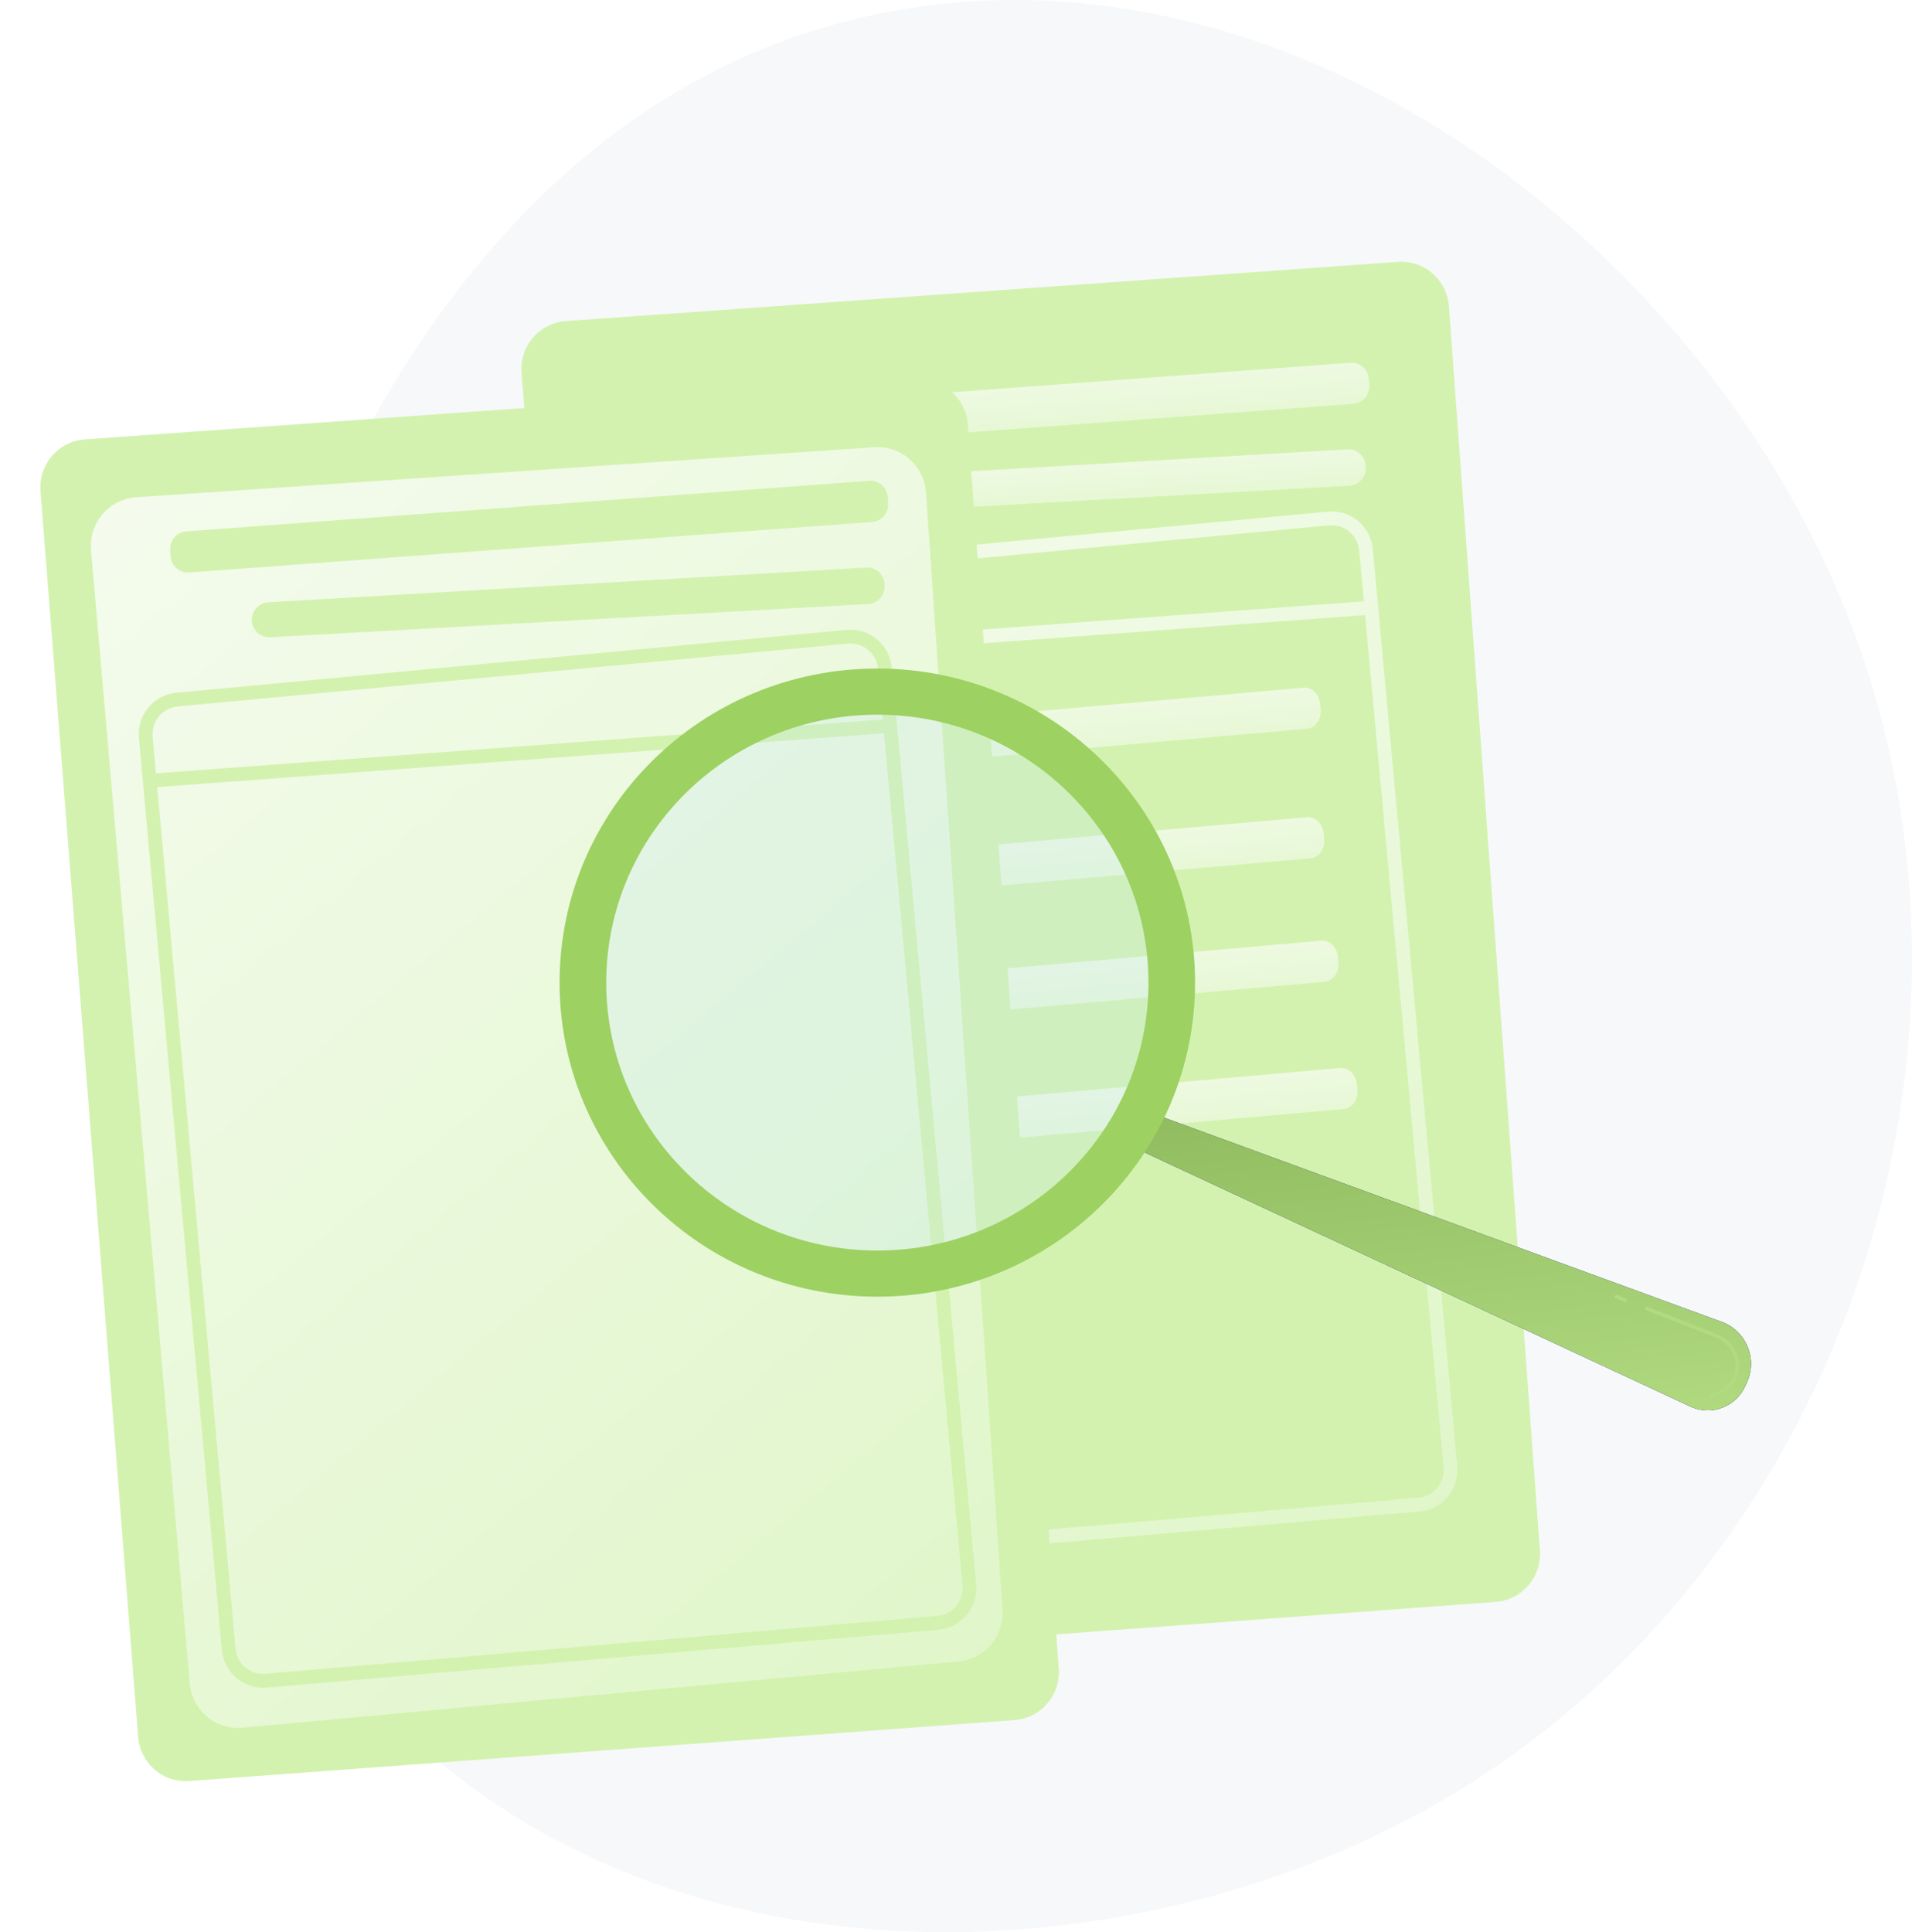 <svg width="190" height="192" viewBox="0 0 190 192" fill="none" xmlns="http://www.w3.org/2000/svg">
<g filter="url(#filter0_i_47616_5935)">
<path d="M22.16 81.136C24.177 72.297 37.972 11.809 86.914 1.45C127.5 -7.142 168.953 23.683 183.698 61.383C200.545 104.456 182.505 156.448 142.8 179.208C112.744 196.439 67.669 198.412 39.884 171.715C8.402 141.466 19.276 93.775 22.16 81.136Z" fill="#F7F8FA"/>
</g>
<g clip-path="url(#clip0_47616_5935)">
<path d="M61.538 160.849C61.637 162.107 62.227 163.276 63.179 164.099C64.131 164.921 65.368 165.331 66.619 165.239L148.637 159.175C149.893 159.081 151.06 158.489 151.883 157.53C152.705 156.57 153.116 155.321 153.023 154.057L143.985 30.436C143.892 29.177 143.308 28.005 142.359 27.178C141.411 26.351 140.175 25.935 138.923 26.022L56.224 31.906C55.599 31.951 54.988 32.12 54.428 32.403C53.868 32.686 53.369 33.077 52.96 33.555C52.551 34.033 52.24 34.588 52.045 35.188C51.851 35.787 51.776 36.42 51.825 37.049L61.538 160.849Z" fill="#D3F2AF"/>
<path d="M66.313 41.071C65.856 41.105 65.43 41.32 65.13 41.67C64.831 42.02 64.681 42.475 64.715 42.936L64.761 43.547C64.795 44.007 65.009 44.435 65.356 44.736C65.703 45.038 66.155 45.188 66.612 45.155L134.469 40.129C134.696 40.113 134.917 40.051 135.12 39.949C135.324 39.846 135.505 39.704 135.653 39.531C135.802 39.357 135.915 39.156 135.987 38.939C136.058 38.722 136.086 38.492 136.069 38.264L136.024 37.655C136.007 37.427 135.946 37.204 135.844 37C135.742 36.795 135.601 36.613 135.429 36.463C135.256 36.314 135.057 36.2 134.841 36.128C134.625 36.056 134.397 36.028 134.17 36.045L66.313 41.071Z" fill="url(#paint0_linear_47616_5935)"/>
<path d="M69.967 73.59C69.131 73.665 68.521 74.502 68.603 75.46L68.656 76.071C68.74 77.041 69.485 77.745 70.324 77.672L129.872 72.413C130.709 72.338 131.319 71.501 131.237 70.543L131.184 69.935C131.099 68.964 130.354 68.259 129.518 68.331L69.967 73.59Z" fill="url(#paint1_linear_47616_5935)"/>
<path d="M70.312 86.452C69.475 86.527 68.866 87.364 68.948 88.322L69.001 88.931C69.085 89.901 69.83 90.607 70.668 90.534L130.222 85.285C131.058 85.21 131.668 84.374 131.586 83.415L131.533 82.804C131.449 81.846 130.704 81.131 129.865 81.203L70.312 86.452Z" fill="url(#paint2_linear_47616_5935)"/>
<path d="M71.722 98.723C70.886 98.798 70.276 99.635 70.36 100.593L70.413 101.202C70.495 102.172 71.242 102.878 72.079 102.805L131.632 97.556C132.468 97.481 133.078 96.644 132.996 95.686L132.943 95.077C132.859 94.107 132.114 93.401 131.278 93.474L71.722 98.723Z" fill="url(#paint3_linear_47616_5935)"/>
<path d="M73.614 111.372C72.778 111.447 72.168 112.284 72.25 113.242L72.303 113.851C72.387 114.809 73.132 115.527 73.968 115.454L133.524 110.203C134.36 110.13 134.97 109.293 134.888 108.335L134.835 107.724C134.751 106.766 134.004 106.05 133.167 106.123L73.614 111.372Z" fill="url(#paint4_linear_47616_5935)"/>
<path d="M72.847 50.059C72.903 50.496 73.121 50.895 73.457 51.177C73.794 51.458 74.223 51.602 74.66 51.578L134.083 48.272C134.313 48.258 134.537 48.199 134.744 48.098C134.951 47.997 135.135 47.855 135.287 47.681C135.439 47.508 135.555 47.305 135.629 47.086C135.702 46.867 135.731 46.635 135.715 46.404V46.261C135.681 45.805 135.47 45.381 135.129 45.08C134.787 44.778 134.342 44.624 133.888 44.65L74.474 48.099C74.237 48.112 74.004 48.174 73.791 48.281C73.578 48.388 73.389 48.538 73.236 48.722C73.083 48.906 72.97 49.12 72.903 49.35C72.836 49.58 72.817 49.822 72.847 50.059Z" fill="url(#paint5_linear_47616_5935)"/>
<path d="M74.246 155.946H74.296L141.076 150.188C141.616 150.143 142.142 149.99 142.623 149.739C143.104 149.487 143.531 149.143 143.878 148.724C144.226 148.306 144.488 147.822 144.648 147.301C144.809 146.78 144.865 146.232 144.814 145.689L136.421 54.571C136.373 54.03 136.218 53.504 135.967 53.023C135.716 52.543 135.373 52.117 134.958 51.77C134.542 51.423 134.063 51.162 133.548 51.002C133.032 50.842 132.49 50.786 131.953 50.838L65.325 57.084C64.243 57.186 63.244 57.716 62.549 58.558C61.854 59.399 61.518 60.483 61.616 61.573L69.856 152.214C69.959 153.289 70.476 154.282 71.296 154.979C72.116 155.676 73.174 156.024 74.246 155.946ZM62.977 61.45C62.912 60.722 63.136 59.998 63.6 59.436C64.064 58.875 64.73 58.52 65.453 58.452L132.078 52.203C132.436 52.17 132.798 52.207 133.142 52.314C133.486 52.421 133.806 52.595 134.083 52.827C134.36 53.058 134.589 53.342 134.757 53.663C134.925 53.983 135.029 54.334 135.062 54.694L135.527 59.749L63.428 65.085C63.388 65.088 63.349 65.095 63.31 65.105L62.977 61.45ZM71.216 152.078L63.433 66.456C63.465 66.458 63.497 66.458 63.529 66.456L135.652 61.12L143.455 145.815C143.488 146.177 143.45 146.543 143.343 146.89C143.236 147.238 143.061 147.56 142.829 147.84C142.597 148.119 142.312 148.349 141.992 148.517C141.671 148.685 141.32 148.787 140.96 148.818L74.18 154.576H74.147C73.431 154.627 72.724 154.394 72.176 153.927C71.628 153.46 71.284 152.797 71.216 152.078Z" fill="url(#paint6_linear_47616_5935)"/>
<path d="M13.728 172.589C13.826 173.848 14.416 175.017 15.368 175.839C16.32 176.662 17.557 177.072 18.809 176.979L100.826 170.915C102.082 170.822 103.25 170.231 104.072 169.271C104.895 168.312 105.305 167.063 105.213 165.799L96.174 42.179C96.082 40.919 95.497 39.747 94.549 38.92C93.6 38.092 92.365 37.676 91.113 37.762L8.423 43.661C7.798 43.706 7.188 43.875 6.628 44.158C6.068 44.441 5.569 44.833 5.16 45.311C4.751 45.789 4.44 46.343 4.245 46.943C4.05 47.542 3.975 48.174 4.024 48.803L13.728 172.589Z" fill="#D3F2AF"/>
<path d="M9.045 54.676C8.989 54.033 9.061 53.386 9.257 52.772C9.453 52.158 9.769 51.59 10.185 51.1C10.602 50.61 11.112 50.209 11.684 49.919C12.257 49.63 12.881 49.458 13.521 49.415L86.892 44.438C88.165 44.352 89.42 44.778 90.382 45.623C91.343 46.467 91.933 47.661 92.021 48.942L99.623 159.932C99.709 161.196 99.301 162.443 98.485 163.407C97.67 164.372 96.511 164.977 95.258 165.094L24.099 171.679C23.468 171.738 22.831 171.67 22.225 171.48C21.619 171.29 21.056 170.981 20.57 170.572C20.082 170.163 19.68 169.661 19.387 169.095C19.093 168.529 18.913 167.911 18.857 167.274L9.045 54.676Z" fill="url(#paint7_linear_47616_5935)"/>
<path d="M86.363 47.776L18.506 52.803C17.553 52.873 16.837 53.708 16.908 54.667L16.952 55.279C17.023 56.239 17.852 56.959 18.805 56.889L86.662 51.862C87.615 51.791 88.331 50.956 88.261 49.997L88.216 49.385C88.146 48.426 87.316 47.706 86.363 47.776Z" fill="#D3F2AF"/>
<path d="M25.037 61.807C25.093 62.244 25.31 62.643 25.647 62.925C25.983 63.207 26.413 63.35 26.85 63.325L86.273 60.019C86.503 60.007 86.728 59.948 86.934 59.846C87.141 59.745 87.326 59.603 87.478 59.43C87.63 59.256 87.746 59.053 87.819 58.834C87.892 58.614 87.921 58.383 87.905 58.152V58.011C87.871 57.555 87.661 57.13 87.319 56.829C86.977 56.528 86.531 56.374 86.078 56.4L26.664 59.847C26.426 59.86 26.193 59.921 25.98 60.028C25.767 60.136 25.578 60.286 25.426 60.47C25.273 60.654 25.16 60.867 25.093 61.098C25.026 61.328 25.007 61.569 25.037 61.807Z" fill="#D3F2AF"/>
<path d="M26.438 167.696H26.486L93.265 161.941C93.805 161.895 94.331 161.742 94.812 161.491C95.293 161.24 95.72 160.895 96.068 160.476C96.416 160.058 96.677 159.574 96.838 159.053C96.999 158.532 97.055 157.984 97.004 157.441L88.613 66.321C88.511 65.229 87.983 64.224 87.145 63.524C86.307 62.824 85.227 62.487 84.142 62.588L17.515 68.836C16.432 68.939 15.434 69.47 14.739 70.312C14.044 71.153 13.708 72.238 13.805 73.328L22.046 163.956C22.148 165.033 22.664 166.028 23.485 166.726C24.305 167.425 25.365 167.774 26.438 167.696ZM15.167 73.197C15.102 72.47 15.326 71.746 15.79 71.185C16.254 70.623 16.92 70.27 17.642 70.202L84.27 63.953C84.994 63.886 85.714 64.11 86.273 64.578C86.832 65.045 87.184 65.716 87.251 66.444L87.717 71.497L15.62 76.833C15.579 76.836 15.539 76.842 15.5 76.852L15.167 73.197ZM23.408 163.825L15.623 78.203H15.719L87.842 72.867L95.647 157.563C95.68 157.925 95.641 158.29 95.534 158.637C95.426 158.984 95.251 159.307 95.019 159.586C94.788 159.865 94.503 160.095 94.183 160.263C93.862 160.431 93.512 160.534 93.152 160.565L26.372 166.321H26.339C25.623 166.373 24.915 166.141 24.368 165.675C23.82 165.208 23.475 164.544 23.408 163.825Z" fill="#D3F2AF"/>
<path d="M113.61 110.298L171.103 131.354C171.673 131.563 172.195 131.888 172.634 132.31C173.074 132.731 173.422 133.24 173.657 133.803C173.891 134.366 174.008 134.972 173.999 135.583C173.99 136.194 173.856 136.796 173.605 137.352L173.429 137.738C173.205 138.232 172.886 138.676 172.491 139.046C172.096 139.415 171.633 139.703 171.127 139.892C170.621 140.08 170.084 140.167 169.545 140.146C169.006 140.125 168.476 139.998 167.986 139.771L112.164 113.783L113.61 110.298Z" fill="url(#paint8_linear_47616_5935)"/>
<path d="M113.61 110.298L171.103 131.354C171.673 131.563 172.195 131.888 172.634 132.31C173.074 132.731 173.422 133.24 173.657 133.803C173.891 134.366 174.008 134.972 173.999 135.583C173.99 136.194 173.856 136.796 173.605 137.352L173.429 137.738C173.205 138.232 172.886 138.676 172.491 139.046C172.096 139.415 171.633 139.703 171.127 139.892C170.621 140.08 170.084 140.167 169.545 140.146C169.006 140.125 168.476 139.998 167.986 139.771L112.164 113.783L113.61 110.298Z" fill="url(#paint9_linear_47616_5935)"/>
<g opacity="0.24">
<path d="M87.186 125.675C102.861 125.675 115.567 113.119 115.567 97.631C115.567 82.143 102.861 69.587 87.186 69.587C71.512 69.587 58.805 82.143 58.805 97.631C58.805 113.119 71.512 125.675 87.186 125.675Z" fill="#BFE6F2"/>
</g>
<path d="M55.607 97.639C55.607 114.86 69.745 128.846 87.181 128.846C104.617 128.846 118.756 114.872 118.756 97.639C118.756 80.405 104.617 66.432 87.181 66.432C69.745 66.432 55.607 80.395 55.607 97.639ZM60.244 97.639C60.244 82.935 72.308 71.016 87.186 71.016C102.065 71.016 114.126 82.935 114.126 97.639C114.126 112.342 102.075 124.262 87.186 124.262C72.298 124.262 60.244 112.335 60.244 97.639Z" fill="#9DD162"/>
<path d="M169.968 138.926C169.931 138.925 169.895 138.914 169.866 138.892C169.836 138.87 169.813 138.84 169.801 138.805C169.787 138.76 169.79 138.711 169.81 138.669C169.83 138.626 169.866 138.593 169.91 138.577C171.549 138.009 172.405 137.085 172.46 135.831C172.474 135.195 172.291 134.571 171.935 134.045C171.579 133.519 171.069 133.118 170.476 132.899L163.573 130.189C163.549 130.182 163.527 130.171 163.508 130.155C163.489 130.138 163.473 130.119 163.462 130.096C163.451 130.074 163.445 130.049 163.444 130.024C163.442 129.999 163.447 129.974 163.456 129.951C163.465 129.927 163.479 129.906 163.497 129.888C163.514 129.871 163.536 129.857 163.559 129.848C163.582 129.84 163.607 129.836 163.632 129.837C163.657 129.839 163.681 129.845 163.703 129.857L170.606 132.566C171.27 132.812 171.839 133.261 172.235 133.849C172.632 134.438 172.834 135.137 172.814 135.848C172.752 137.26 171.814 138.293 170.026 138.916C170.007 138.922 169.987 138.925 169.968 138.926Z" fill="#B1DA81"/>
<path d="M161.51 129.367C161.489 129.37 161.468 129.37 161.447 129.367L160.553 129.015C160.531 129.007 160.512 128.994 160.495 128.978C160.478 128.962 160.464 128.942 160.455 128.921C160.446 128.9 160.441 128.877 160.44 128.853C160.439 128.83 160.443 128.807 160.452 128.785C160.46 128.763 160.473 128.743 160.489 128.726C160.505 128.709 160.524 128.696 160.545 128.686C160.567 128.677 160.59 128.671 160.613 128.671C160.636 128.67 160.659 128.674 160.681 128.683L161.575 129.035C161.615 129.048 161.649 129.076 161.67 129.113C161.692 129.15 161.699 129.193 161.691 129.235C161.683 129.277 161.66 129.315 161.627 129.341C161.594 129.368 161.552 129.381 161.51 129.379V129.367Z" fill="#B1DA81"/>
</g>
<defs>
<filter id="filter0_i_47616_5935" x="18" y="0" width="172" height="192" filterUnits="userSpaceOnUse" color-interpolation-filters="sRGB">
<feFlood flood-opacity="0" result="BackgroundImageFix"/>
<feBlend mode="normal" in="SourceGraphic" in2="BackgroundImageFix" result="shape"/>
<feColorMatrix in="SourceAlpha" type="matrix" values="0 0 0 0 0 0 0 0 0 0 0 0 0 0 0 0 0 0 127 0" result="hardAlpha"/>
<feOffset/>
<feGaussianBlur stdDeviation="57"/>
<feComposite in2="hardAlpha" operator="arithmetic" k2="-1" k3="1"/>
<feColorMatrix type="matrix" values="0 0 0 0 0 0 0 0 0 0 0 0 0 0 0 0 0 0 0.04 0"/>
<feBlend mode="normal" in2="shape" result="effect1_innerShadow_47616_5935"/>
</filter>
<linearGradient id="paint0_linear_47616_5935" x1="70.735" y1="33.409" x2="72.174" y2="52.344" gradientUnits="userSpaceOnUse">
<stop stop-color="#F8FCF4"/>
<stop offset="1" stop-color="#DCF5C2"/>
</linearGradient>
<linearGradient id="paint1_linear_47616_5935" x1="73.884" y1="65.629" x2="75.604" y2="85.003" gradientUnits="userSpaceOnUse">
<stop stop-color="#F8FCF4"/>
<stop offset="1" stop-color="#DCF5C2"/>
</linearGradient>
<linearGradient id="paint2_linear_47616_5935" x1="74.229" y1="78.504" x2="75.945" y2="97.858" gradientUnits="userSpaceOnUse">
<stop stop-color="#F8FCF4"/>
<stop offset="1" stop-color="#DCF5C2"/>
</linearGradient>
<linearGradient id="paint3_linear_47616_5935" x1="75.641" y1="90.774" x2="77.358" y2="110.129" gradientUnits="userSpaceOnUse">
<stop stop-color="#F8FCF4"/>
<stop offset="1" stop-color="#DCF5C2"/>
</linearGradient>
<linearGradient id="paint4_linear_47616_5935" x1="77.531" y1="103.424" x2="79.248" y2="122.778" gradientUnits="userSpaceOnUse">
<stop stop-color="#F8FCF4"/>
<stop offset="1" stop-color="#DCF5C2"/>
</linearGradient>
<linearGradient id="paint5_linear_47616_5935" x1="78.142" y1="42.648" x2="79.087" y2="57.063" gradientUnits="userSpaceOnUse">
<stop stop-color="#F8FCF4"/>
<stop offset="1" stop-color="#DCF5C2"/>
</linearGradient>
<linearGradient id="paint6_linear_47616_5935" x1="68.625" y1="20.491" x2="174.061" y2="160.826" gradientUnits="userSpaceOnUse">
<stop stop-color="#F8FCF4"/>
<stop offset="1" stop-color="#DCF5C2"/>
</linearGradient>
<linearGradient id="paint7_linear_47616_5935" x1="16.675" y1="7.713" x2="147.443" y2="164.234" gradientUnits="userSpaceOnUse">
<stop stop-color="#F8FCF4"/>
<stop offset="1" stop-color="#DCF5C2"/>
</linearGradient>
<linearGradient id="paint8_linear_47616_5935" x1="174" y1="125.225" x2="112.162" y2="125.225" gradientUnits="userSpaceOnUse">
<stop stop-color="#09005D"/>
<stop offset="1" stop-color="#1A0F91"/>
</linearGradient>
<linearGradient id="paint9_linear_47616_5935" x1="132.897" y1="99.9" x2="137.908" y2="144.951" gradientUnits="userSpaceOnUse">
<stop stop-color="#89B557"/>
<stop offset="1" stop-color="#B1DA81"/>
</linearGradient>
<clipPath id="clip0_47616_5935">
<rect width="170" height="151" fill="white" transform="translate(4 26)"/>
</clipPath>
</defs>
</svg>
